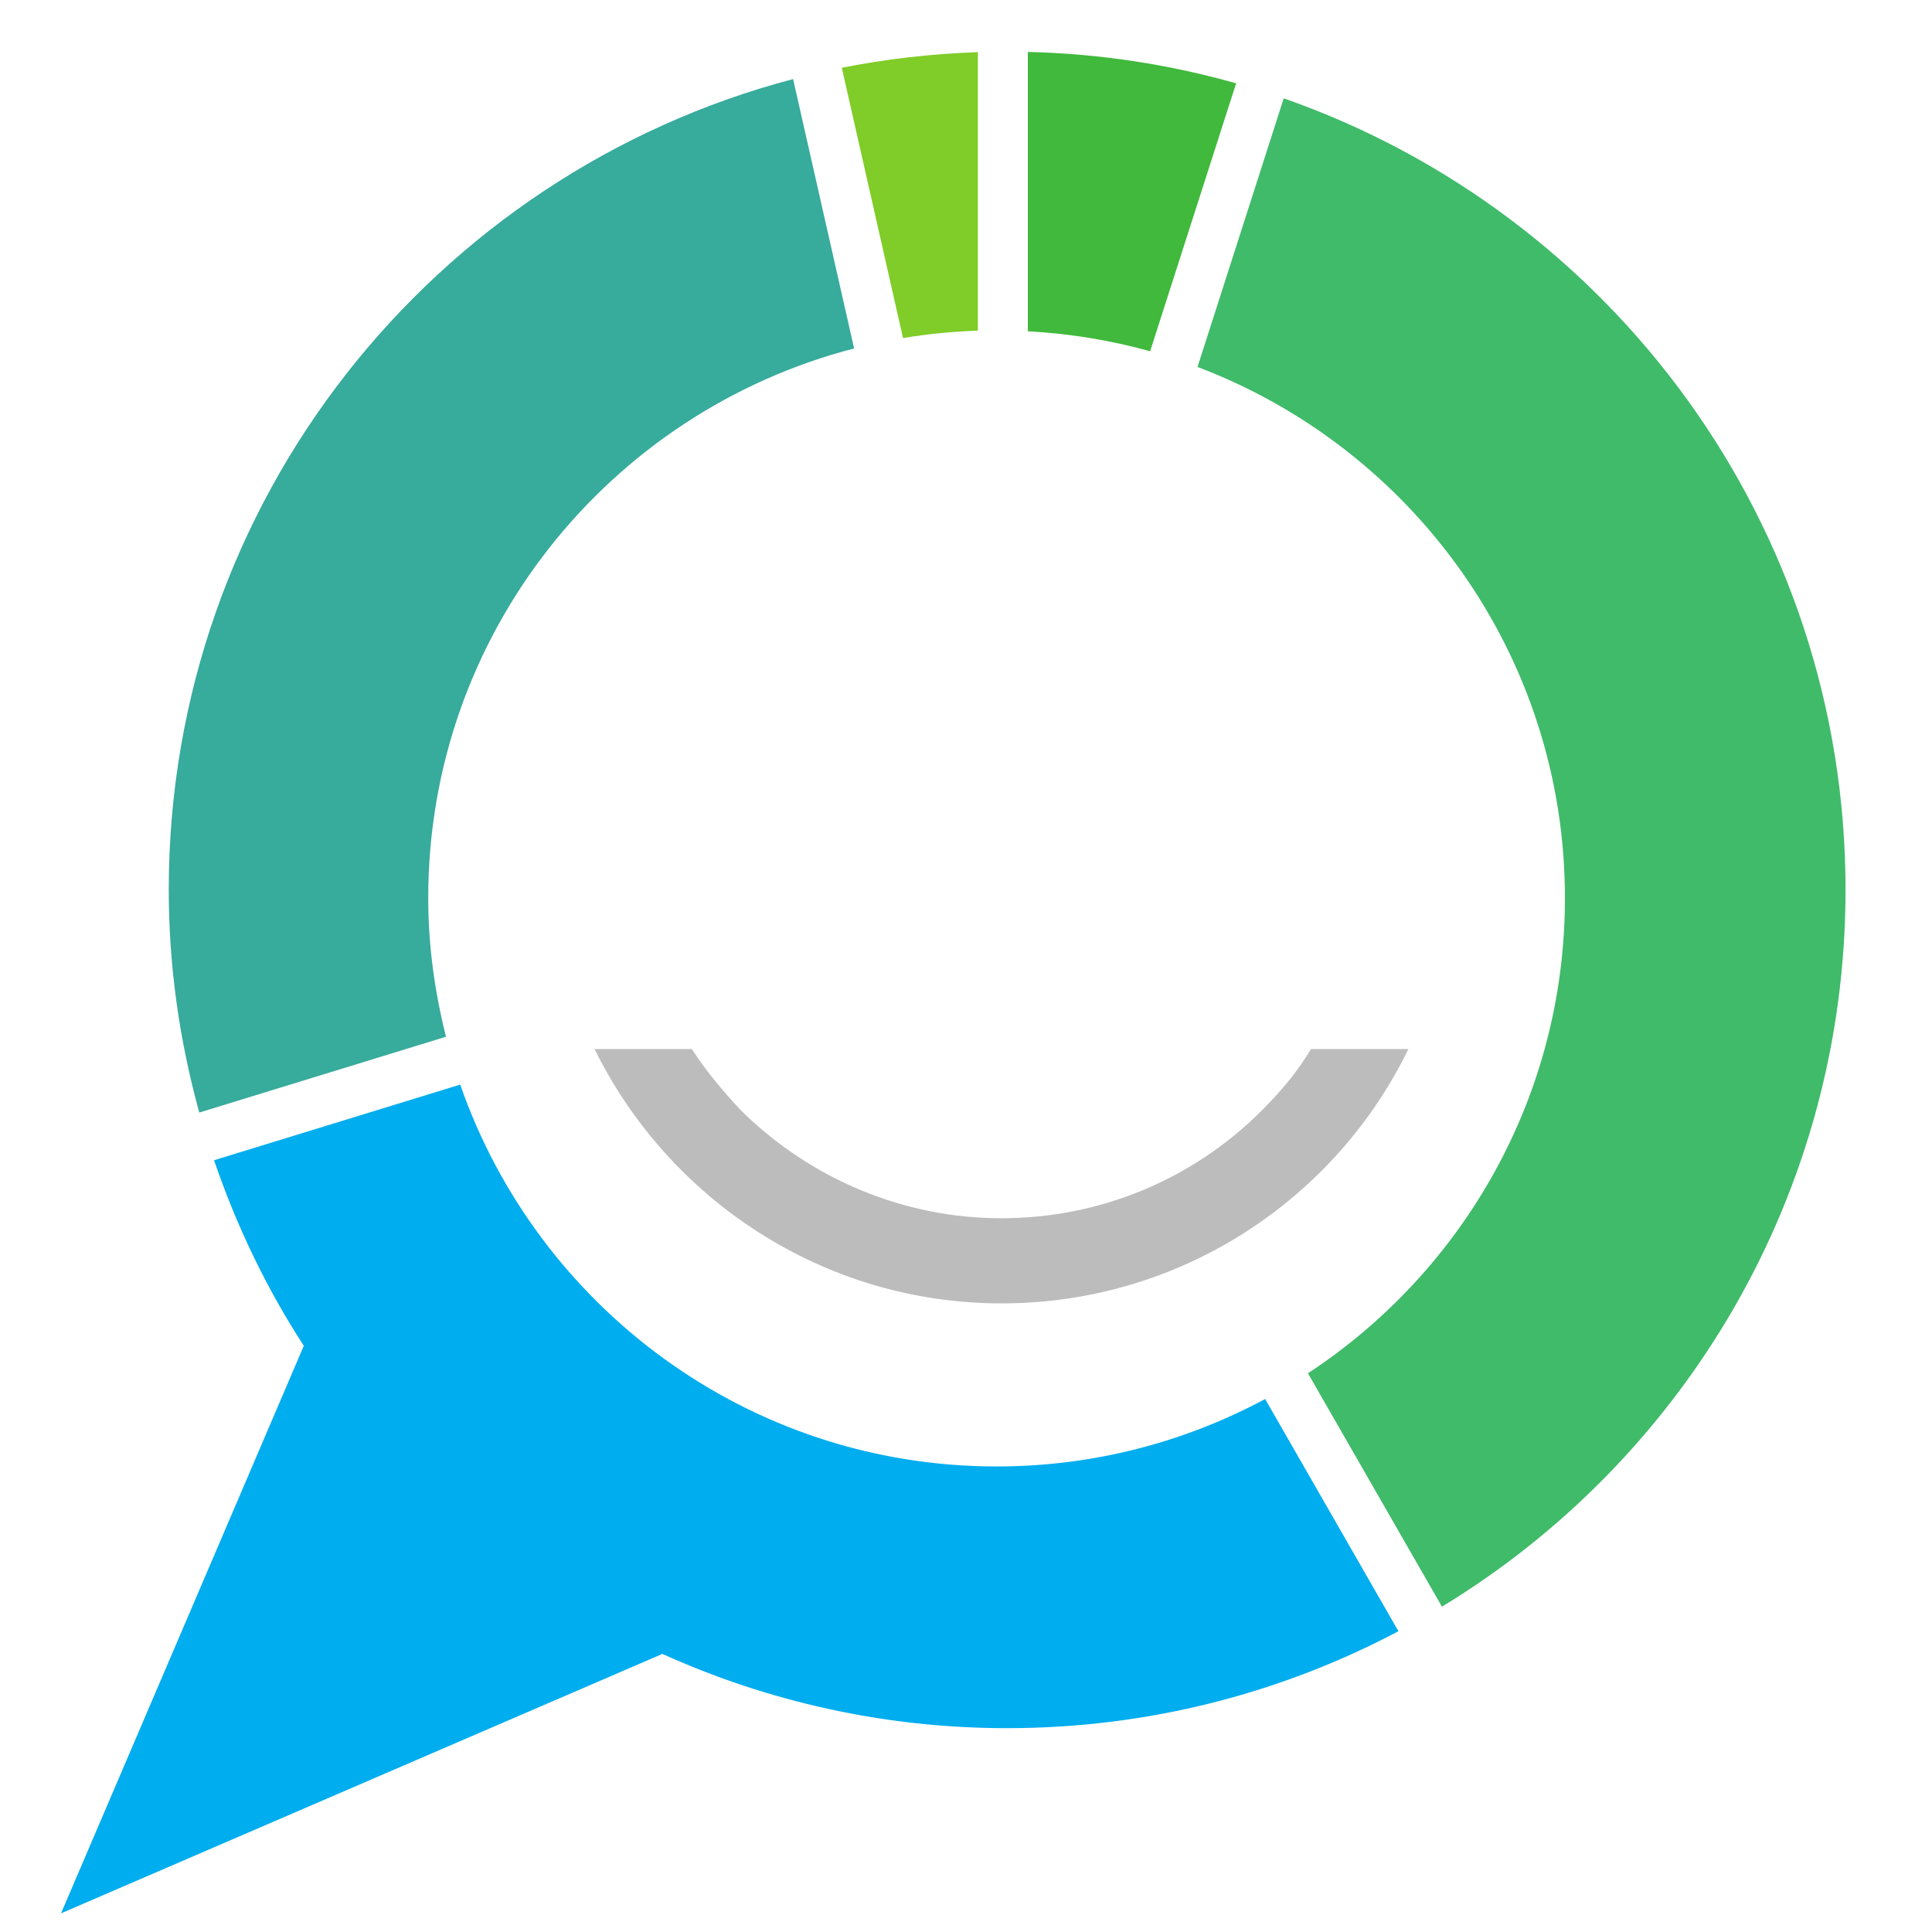 <svg width="30" height="30" xmlns="http://www.w3.org/2000/svg">
 <!-- Created with SVG-edit - http://svg-edit.googlecode.com/ -->
 <g>
  <title>Layer 1</title>
  <defs>
   <clipPath id="svg_159">
    <path id="svg_196" d="m6796.527,-162.157l4512,0l0,1424.82l-4512,0l0,-1424.82z"/>
   </clipPath>
   <clipPath id="svg_154">
    <path id="svg_195" d="m593.113,7328.949l-31.95,-99.55c79.52,-30.1 136.17,-106.75 136.17,-196.84c0,-73.69 -37.92,-138.457 -95.24,-176.093l49.66,-86.504c89.67,54.5 149.57,153.117 149.57,265.697c0,135.64 -87,250.92 -208.21,293.291z"/>
   </clipPath>
   <linearGradient spreadMethod="pad" id="svg_156" y2="-1.386" x2="-6.547" y1="-1.291" x1="-6.545">
    <stop stop-color="#40bb6a" offset="0" id="svg_194"/>
    <stop stop-color="#0094ce" offset="0.717" id="svg_193"/>
    <stop stop-color="#0094ce" offset="1" id="svg_192"/>
   </linearGradient>
   <clipPath id="svg_149">
    <path id="svg_191" d="m276.073,7032.559c0,98.07 67.1,180.23 157.83,203.7l-22.61,99.83c-133.149,-35.06 -231.38,-156.27 -231.38,-300.43c0,-28.61 4.05,-56.24 11.31,-82.57l91.44,28.1c-4.15,16.46 -6.59,33.62 -6.59,51.37z"/>
   </clipPath>
   <linearGradient spreadMethod="pad" id="svg_151" y2="-2.375" x2="-4.785" y1="-2.375" x1="-4.885">
    <stop stop-color="#2f5ea0" offset="0" id="svg_190"/>
    <stop stop-color="#37ab9c" offset="0.717" id="svg_189"/>
    <stop stop-color="#37ab9c" offset="1" id="svg_188"/>
   </linearGradient>
   <clipPath id="svg_144">
    <path id="svg_187" d="m486.713,6821.934c-92.08,0 -170.17,59.196 -198.79,141.515l-91.22,-28.03c8.33,-24.41 19.46,-47.531 33.26,-68.766l-89.97,-210.328l222.859,96.137c38.98,-17.621 82.2,-27.516 127.74,-27.516c52.41,0 101.74,13.028 145.03,35.926l-49.39,86.059c-29.641,-15.914 -63.521,-24.997 -99.52,-24.997z"/>
   </clipPath>
   <linearGradient spreadMethod="pad" id="svg_146" y2="-2.104" x2="-2.331" y1="-2.104" x1="-2.431">
    <stop stop-color="#3871c1" offset="0" id="svg_186"/>
    <stop stop-color="#00adef" offset="0.717" id="svg_185"/>
    <stop stop-color="#00adef" offset="1" id="svg_184"/>
   </linearGradient>
   <clipPath id="svg_138">
    <path id="svg_183" d="m-1198.707,5921.329l0,1425l4512,0l0,-1425l-4512,0z"/>
   </clipPath>
  </defs>
  <g id="svg_199">
   <g id="svg_134" transform="matrix(0.419 0 0 -0.419 -4.918 54.867)">
    <g id="svg_135" transform="translate(0 -605.592) scale(0.1 0.1)">
     <g id="svg_157"/>
     <g id="svg_152">
      <g id="svg_153" clip-path="url(#svg_154)">
       <path fill="url(#svg_156)" fill-rule="nonzero" id="svg_155" d="m593.113,7328.949l-31.95,-99.55c79.52,-30.1 136.17,-106.75 136.17,-196.84c0,-73.69 -37.92,-138.457 -95.24,-176.093l49.66,-86.504c89.67,54.5 149.57,153.117 149.57,265.697c0,135.64 -87,250.92 -208.21,293.291"/>
      </g>
     </g>
     <g id="svg_147">
      <g id="svg_148" clip-path="url(#svg_149)">
       <path fill="url(#svg_151)" fill-rule="nonzero" id="svg_150" d="m276.073,7032.559c0,98.07 67.1,180.23 157.83,203.7l-22.61,99.83c-133.149,-35.06 -231.38,-156.27 -231.38,-300.43c0,-28.61 4.05,-56.24 11.31,-82.57l91.44,28.1c-4.15,16.46 -6.59,33.62 -6.59,51.37"/>
      </g>
     </g>
     <g id="svg_142">
      <g id="svg_143" clip-path="url(#svg_144)">
       <path fill="url(#svg_146)" fill-rule="nonzero" id="svg_145" d="m486.713,6821.934c-92.08,0 -170.17,59.196 -198.79,141.515l-91.22,-28.03c8.33,-24.41 19.46,-47.531 33.26,-68.766l-89.97,-210.328l222.859,96.137c38.98,-17.621 82.2,-27.516 127.74,-27.516c52.41,0 101.74,13.028 145.03,35.926l-49.39,86.059c-29.641,-15.914 -63.521,-24.997 -99.52,-24.997"/>
      </g>
     </g>
     <g id="svg_136">
      <g id="svg_137" clip-path="url(#svg_138)">
       <path fill="#40b93c" fill-rule="nonzero" id="svg_141" d="m543.603,7235.219l31.869,99.29c-24.64,6.99 -50.47,11 -77.189,11.64l0,-103.52c15.62,-0.86 30.78,-3.35 45.32,-7.41"/>
       <path fill="#80cc28" fill-rule="nonzero" id="svg_140" d="m479.773,7242.859l0,103.21c-17.221,-0.6 -34.061,-2.53 -50.431,-5.79l22.69,-100.17c9.06,1.51 18.31,2.43 27.74,2.75"/>
       <path fill="#bdbcbc" fill-rule="nonzero" id="svg_139" d="m392.213,6953.649c25.83,-25.38 60.25,-39.73 96.29,-39.73c36.47,0 70.87,14.35 96.28,39.73c7.39,7.37 13.55,14.75 18.439,22.97l36.09,0c-27.079,-55.728 -84.43,-94.251 -150.81,-94.251c-65.96,0 -123.33,38.523 -150.79,94.251l36.061,0c5.319,-8.22 11.479,-15.6 18.439,-22.97"/>
      </g>
     </g>
    </g>
   </g>
  </g>
 </g>
</svg>